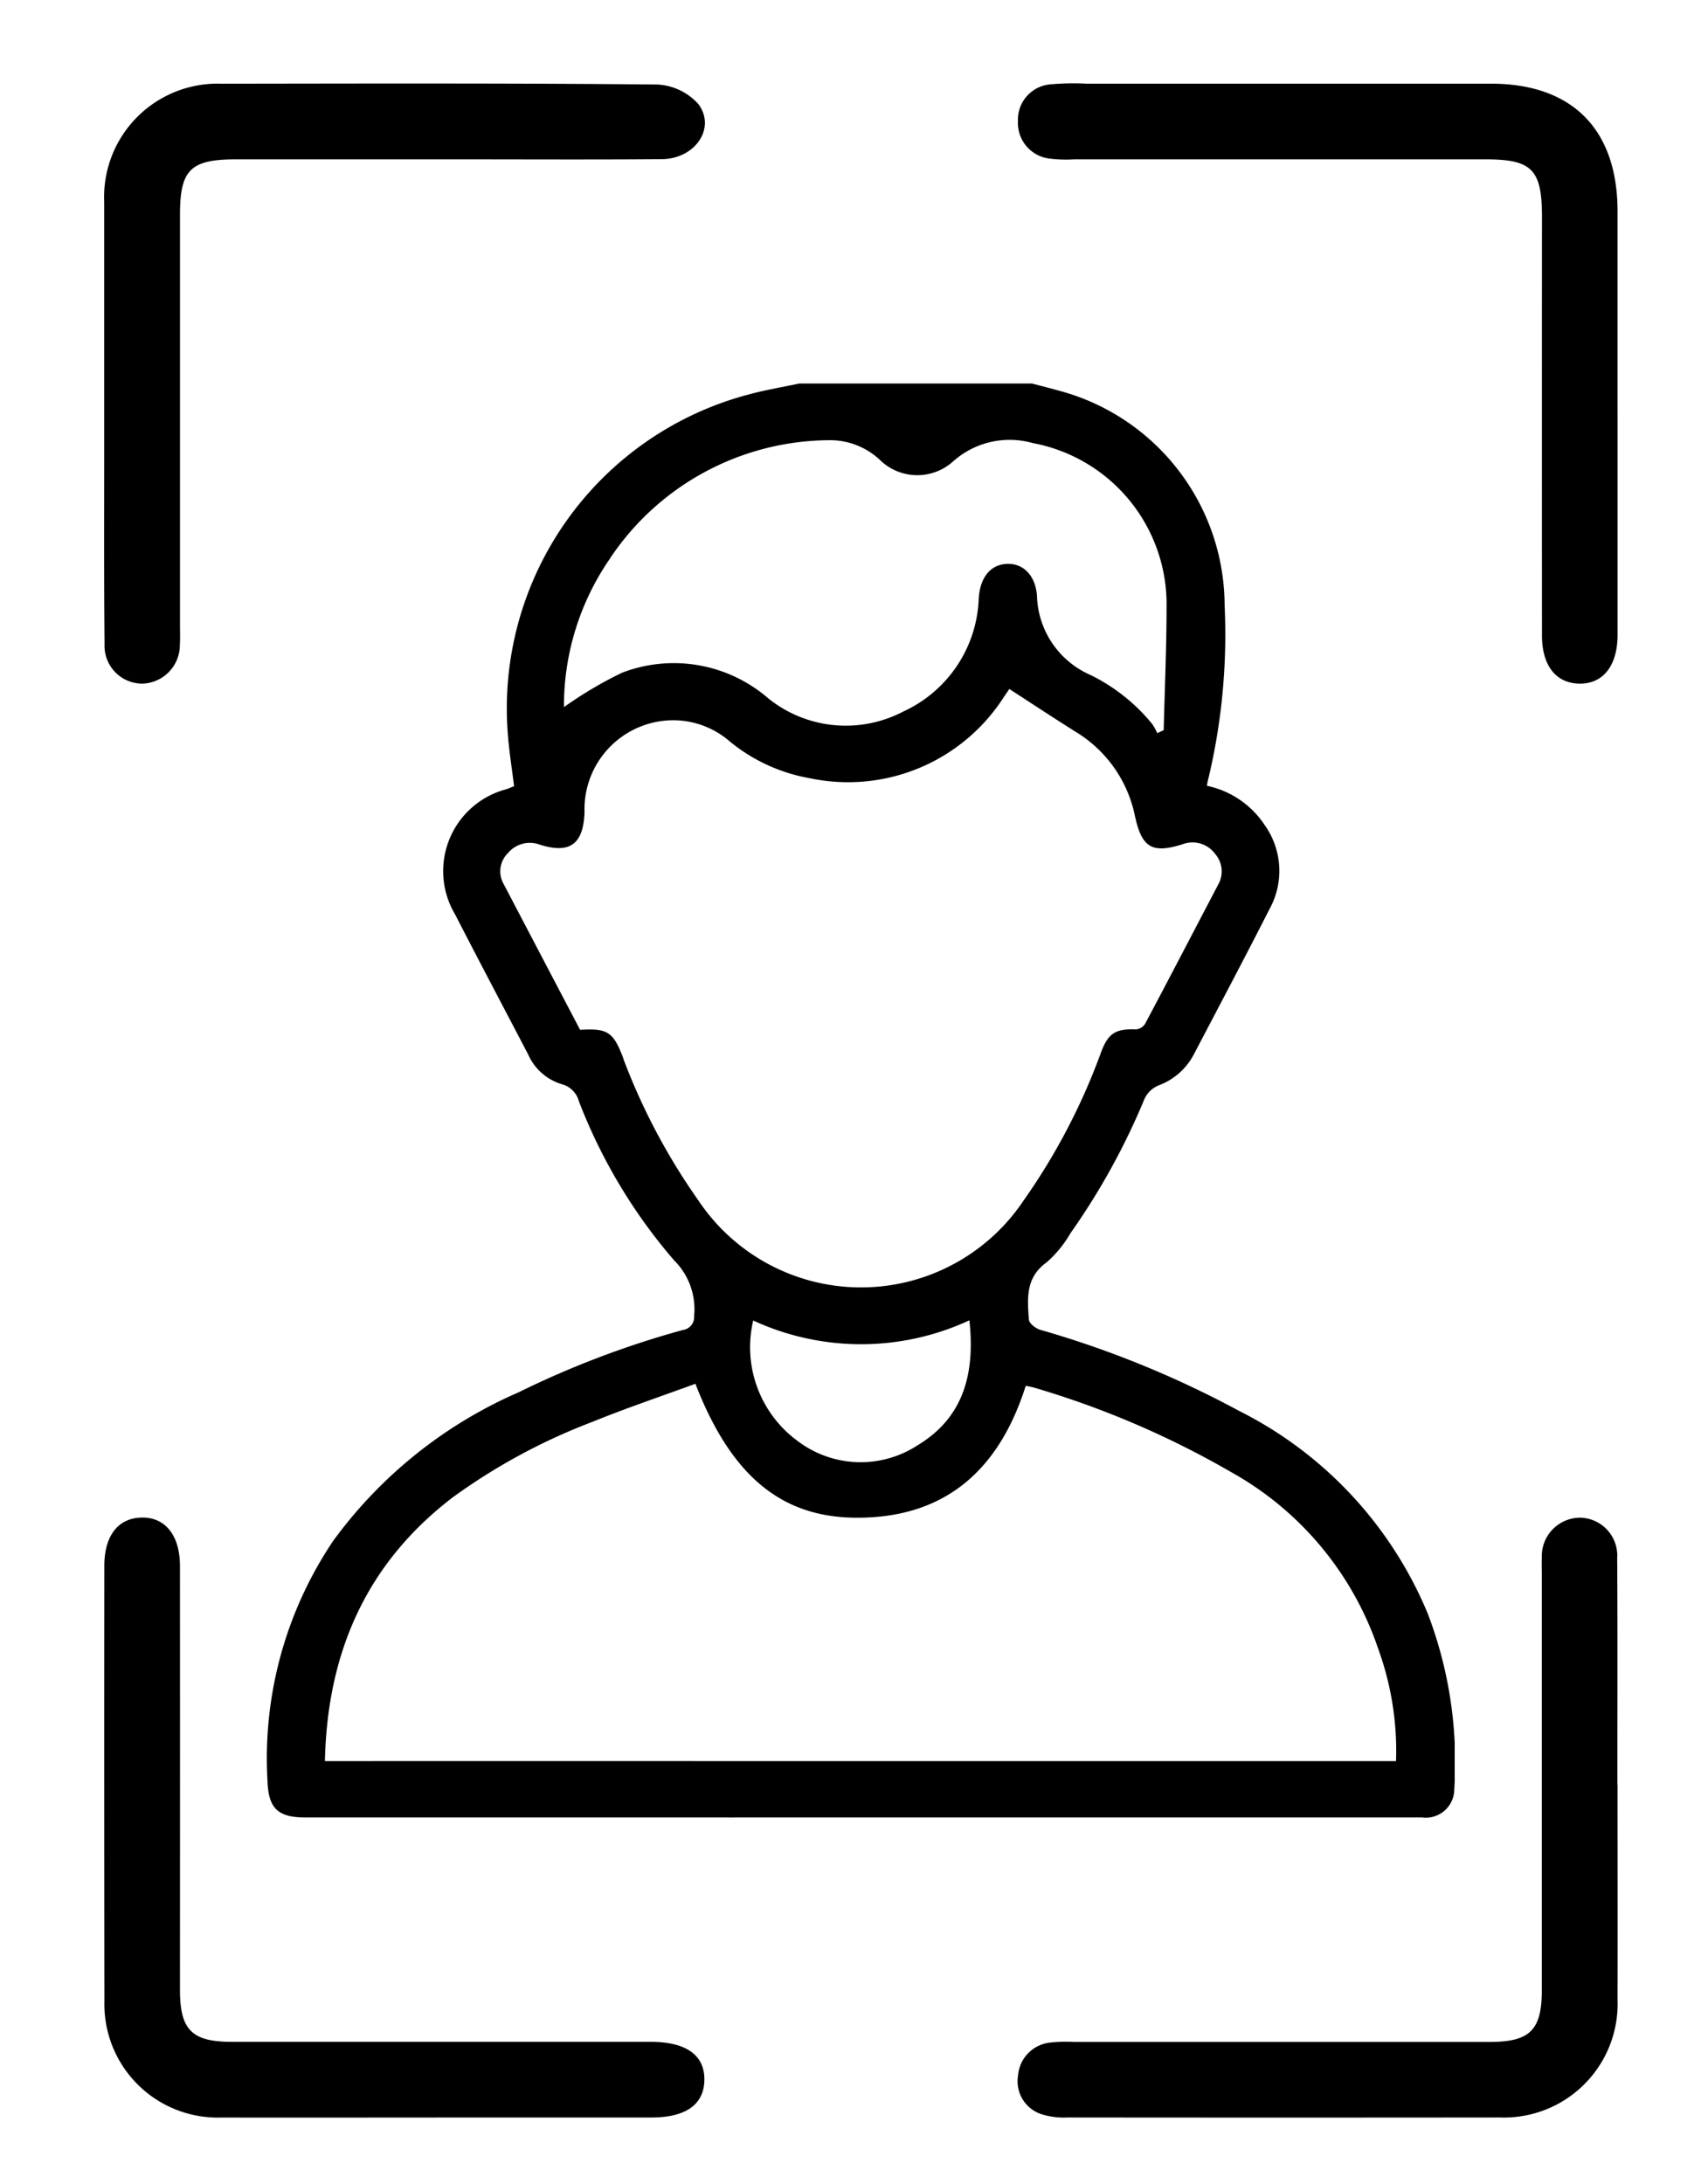 <svg xmlns="http://www.w3.org/2000/svg" xmlns:xlink="http://www.w3.org/1999/xlink" width="81.62" height="104.815" viewBox="0 0 81.62 104.815" id="faceDetection">
  <defs>
    <clipPath id="clip-path">
      <rect id="Rectangle_706" data-name="Rectangle 706" width="81.62" height="104.815" stroke="rgba(0,0,0,0)" stroke-width="1"/>
    </clipPath>
    <clipPath id="clip-path-2">
      <rect id="Rectangle_723" data-name="Rectangle 723" width="59.981" height="71.815" stroke="#183573" stroke-width="1"/>
    </clipPath>
  </defs>
  <g id="Group_1644" data-name="Group 1644" style="mix-blend-mode: color-burn;isolation: isolate">
    <g id="Group_1578" data-name="Group 1578" clip-path="url(#clip-path)">
      <path id="Path_1430" data-name="Path 1430" d="M0,15.922q0-5.107,0-10.214A5.444,5.444,0,0,1,5.631.035C12.592.026,19.554.006,26.515.073a2.833,2.833,0,0,1,1.992.935c.866,1.152-.151,2.634-1.747,2.647-3.292.027-6.583.009-9.875.009H6.329c-2.183,0-2.692.5-2.692,2.642q0,9.874,0,19.748c0,.3.013.606-.007.908a1.855,1.855,0,0,1-1.769,1.86A1.813,1.813,0,0,1,.017,26.93C-.013,23.866,0,20.8,0,17.737q0-.908,0-1.816" transform="translate(5 3.982)" stroke="rgba(0,0,0,0)" stroke-width="1"/>
      <path id="Path_1431" data-name="Path 1431" d="M173.369,15.909q0,5.278,0,10.555c0,1.494-.711,2.373-1.861,2.34-1.111-.032-1.766-.877-1.767-2.318q-.006-10.045,0-20.089c0-2.261-.48-2.75-2.7-2.751q-9.875,0-19.751,0a6.231,6.231,0,0,1-1.132-.031,1.72,1.72,0,0,1-1.561-1.8A1.7,1.7,0,0,1,146.18.046a11.893,11.893,0,0,1,1.7-.031q9.7,0,19.41,0c3.907,0,6.078,2.191,6.078,6.134q0,4.88,0,9.761" transform="translate(-95.752 4)"  stroke="rgba(0,0,0,0)" stroke-width="1"/>
      <path id="Path_1432" data-name="Path 1432" d="M15.943,233.339c-3.443,0-6.886.008-10.329,0a5.441,5.441,0,0,1-5.6-5.582Q0,217.313.01,206.872c0-1.444.651-2.286,1.762-2.322,1.152-.038,1.866.841,1.867,2.332q.006,10.158,0,20.315c0,1.938.565,2.508,2.485,2.509q9.648,0,19.3,0h.794c1.714,0,2.608.641,2.584,1.844-.023,1.167-.894,1.785-2.529,1.787q-2.157,0-4.313,0H15.943" transform="translate(4.996 -131.728)"  stroke="rgba(0,0,0,0)" stroke-width="1"/>
      <path id="Path_1433" data-name="Path 1433" d="M173.349,217.369c0,3.439.008,6.878,0,10.317a5.455,5.455,0,0,1-5.641,5.652q-10.375.011-20.751,0a3.574,3.574,0,0,1-1.222-.148,1.661,1.661,0,0,1-1.152-1.868,1.726,1.726,0,0,1,1.543-1.579,6.9,6.9,0,0,1,1.132-.03q9.978,0,19.957,0c1.931,0,2.5-.568,2.5-2.489q0-9.92,0-19.841c0-.3-.011-.605,0-.907a1.848,1.848,0,0,1,1.817-1.92,1.82,1.82,0,0,1,1.8,1.934c.023,3.628.008,7.256.01,10.884" transform="translate(-95.733 -131.73)"  stroke="rgba(0,0,0,0)" stroke-width="1"/>
      <g id="Group_1646" data-name="Group 1646" transform="translate(9.82 18.403)">
        <g id="Group_1645" data-name="Group 1645" clip-path="url(#clip-path-2)">
          <path id="Path_1481" data-name="Path 1481" d="M55.68,59.009a19.049,19.049,0,0,0-9.05-9.711A47.7,47.7,0,0,0,37.1,45.411c-.22-.062-.537-.308-.55-.488-.077-1.014-.168-2.026.857-2.756a5.59,5.59,0,0,0,1.142-1.4A33.227,33.227,0,0,0,42.1,34.319a1.3,1.3,0,0,1,.652-.63,3.137,3.137,0,0,0,1.69-1.455c1.235-2.357,2.48-4.707,3.686-7.078a3.786,3.786,0,0,0-.255-3.952,4.4,4.4,0,0,0-2.785-1.9c.02-.1.031-.182.053-.261a29.829,29.829,0,0,0,.8-8.388A10.705,10.705,0,0,0,38.03.354C37.585.231,37.138.118,36.692,0H25.537c-.8.172-1.619.306-2.412.521a15.579,15.579,0,0,0-11.571,16.39c.063.8.191,1.588.293,2.412-.12.048-.239.1-.363.144a4.062,4.062,0,0,0-2.467,6.011c1.153,2.247,2.336,4.479,3.505,6.718a2.574,2.574,0,0,0,1.61,1.427,1.16,1.16,0,0,1,.83.834,25.9,25.9,0,0,0,4.561,7.617,3.3,3.3,0,0,1,.962,2.67.624.624,0,0,1-.545.675,44.556,44.556,0,0,0-7.879,2.991,21.725,21.725,0,0,0-8.9,7.135,18.688,18.688,0,0,0-3.147,11.5c.04,1.3.475,1.763,1.793,1.764H21.963c.162,0,.325.008.486,0,7.014,0,26.133,0,32.956,0a1.37,1.37,0,0,0,1.556-1.381,19.961,19.961,0,0,0-1.281-8.421M16.474,8.357A12.726,12.726,0,0,1,26.92,2.722a3.491,3.491,0,0,1,2.5.965,2.564,2.564,0,0,0,3.494.051,4.07,4.07,0,0,1,3.815-.88,7.867,7.867,0,0,1,6.426,7.823c0,1.985-.089,3.97-.138,5.955l-.311.143a2.459,2.459,0,0,0-.235-.433,8.841,8.841,0,0,0-2.972-2.361,4.273,4.273,0,0,1-2.562-3.794c-.069-.965-.647-1.566-1.437-1.535s-1.278.638-1.356,1.616a6.211,6.211,0,0,1-3.631,5.473,5.936,5.936,0,0,1-6.456-.625,6.925,6.925,0,0,0-7.035-1.239,19.284,19.284,0,0,0-2.783,1.648,12.453,12.453,0,0,1,2.239-7.171m.62,24.049c-.487-1.291-.75-1.474-2.084-1.392q-1.828-3.483-3.664-6.989a1.224,1.224,0,0,1,.2-1.489,1.364,1.364,0,0,1,1.52-.411c1.452.461,2.1-.015,2.157-1.551a4.269,4.269,0,0,1,3.729-4.382,4.134,4.134,0,0,1,3.241.985,8.328,8.328,0,0,0,3.859,1.767,8.876,8.876,0,0,0,9.31-3.929c.082-.118.163-.237.245-.356,1.116.723,2.129,1.392,3.156,2.038a6.153,6.153,0,0,1,2.867,4.041c.332,1.536.818,1.831,2.284,1.372a1.347,1.347,0,0,1,1.564.457,1.283,1.283,0,0,1,.138,1.5c-1.162,2.217-2.316,4.438-3.489,6.648a.587.587,0,0,1-.431.276c-.994-.032-1.351.176-1.7,1.133a30.335,30.335,0,0,1-3.719,7.1A9.382,9.382,0,0,1,20.689,39.2a30.335,30.335,0,0,1-3.6-6.795M31.165,50.978a5,5,0,0,1-5.688-.215,5.578,5.578,0,0,1-2.156-5.8,12.346,12.346,0,0,0,10.373-.009c.28,2.568-.283,4.693-2.529,6.022m23,15.13h-.834c-6.182,0-24.855,0-31.037,0l-.039,0-.3,0q-9.173-.006-18.345,0h-.84c.113-5.242,2.007-9.5,6.13-12.654a28.726,28.726,0,0,1,6.706-3.626c1.626-.662,3.295-1.223,4.941-1.827,1.694,4.371,4.081,6.4,7.684,6.427,4.33.032,6.9-2.324,8.167-6.329.14.03.271.05.4.087a43.2,43.2,0,0,1,9.46,4.056,15.315,15.315,0,0,1,7.051,8.474,14.327,14.327,0,0,1,.856,5.392" transform="translate(3.001 -0.001)"   stroke-width="1"/>
        </g>
      </g>
    </g>
  </g>
</svg>
